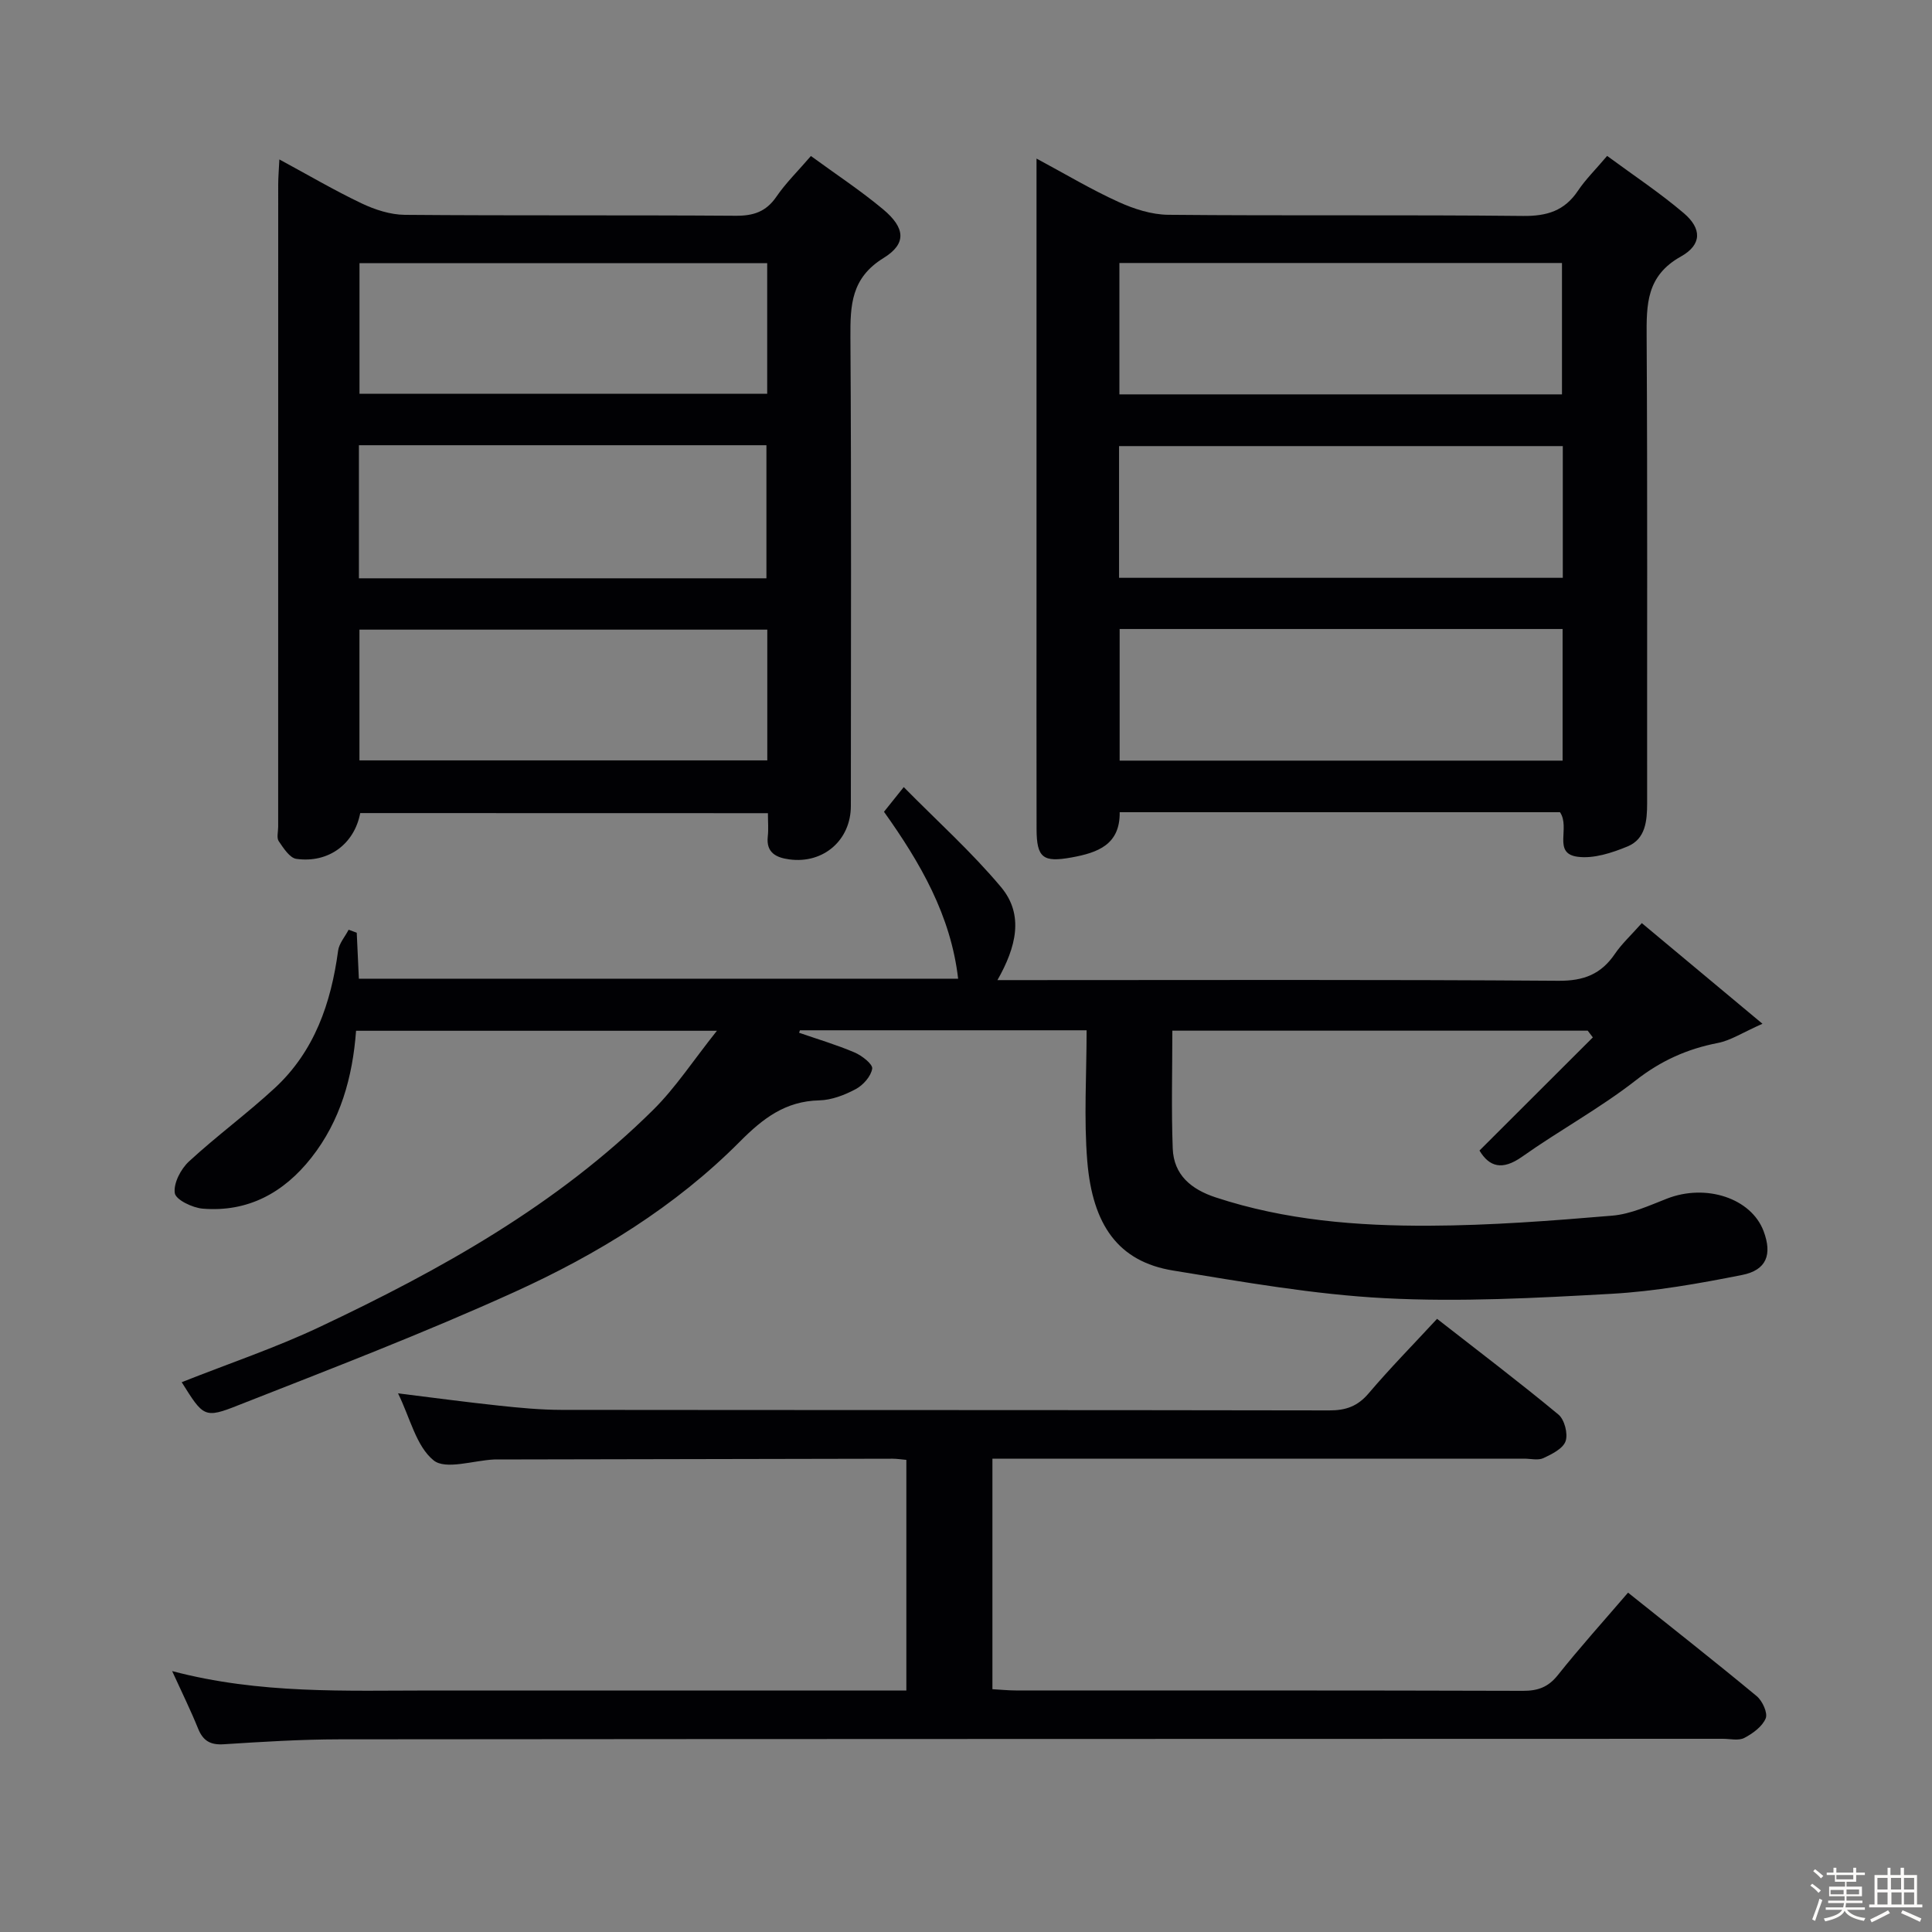 <svg enable-background="new 0 0 400 400" viewBox="0 0 400 400" xmlns="http://www.w3.org/2000/svg"><rect x="0" y="0" width="400" height="400" fill="#808080" stroke="none"/><path d="m374.8 390.4.4-.4c.7.5 1.3 1 1.8 1.4l-.5.5c-.5-.6-1.1-1.1-1.7-1.5zm1 7.3-.6-.3c.5-1.4 1.1-2.8 1.5-4.3.2.1.4.2.6.3-.5 1.3-1 2.8-1.5 4.3zm-.4-10.3.4-.4c.4.3 1 .8 1.7 1.4l-.5.5c-.4-.5-1-1-1.6-1.5zm2.5.3h1.7v-1h.6v1h3.5v-1h.6v1h1.8v.5h-1.8v1.4h-2v1h3.2v2h-3.2v.9h3.3v.5h-3.4c0 .3-.1.6-.1.9h4v.5h-3.7c.7.9 1.9 1.5 3.8 1.7-.1.2-.2.4-.3.6-2.1-.4-3.5-1.1-4-2.1-.4 1-1.8 1.7-4 2.2-.1-.2-.2-.4-.3-.6 2.1-.4 3.4-1 3.8-1.8h-3.4v-.5h3.6c.1-.3.1-.6.2-.9h-3.3v-.5h3.4c0-.3 0-.6 0-.9h-3.2v-2h3.3v-1h-2.1v-1.4h-1.7v-.5zm1.1 3.5v1h2.7c0-.3 0-.4 0-.4 0-.1 0-.2 0-.2 0-.1 0-.2 0-.3h-2.7zm1.2-3v.9h3.5v-.9zm4.7 3h-2.6v.6.4h2.6z" fill="#fcfbfa"/><path d="m393.6 386.7h.6v1.5h2.7v6.1h1.1v.6h-11v-.6h1.1v-6.1h2.7v-1.5h.6v1.5h2.1v-1.5zm-2.7 8.8.4.6c-1.2.6-2.5 1.3-3.8 1.9-.1-.2-.2-.4-.3-.6 1.2-.6 2.5-1.2 3.7-1.9zm-2.2-6.7v2.4h2.1v-2.4zm0 3v2.5h2.1v-2.5zm2.8-3v2.4h2.1v-2.4zm.1 3v2.5h2.1v-2.5h-2.2zm5.9 6.1c-1.4-.7-2.7-1.3-3.9-1.8l.3-.6c1.5.6 2.7 1.2 3.9 1.7zm-1.2-9.1h-2.1v2.4h2.1zm-2.1 3v2.5h2.1v-2.5z" fill="#fcfbfa"/><g fill="#010104"><path d="m37.62 286.17c9.81-3.89 19.43-7.12 28.55-11.43 25.06-11.83 49.2-25.26 69.1-44.99 4.62-4.58 8.25-10.18 13.16-16.34-25.88 0-50.07 0-74.71 0-.71 9.59-3.23 18.64-9.28 26.31-5.7 7.23-13.1 11.28-22.46 10.52-2.12-.17-5.59-1.84-5.79-3.22-.3-2.03 1.24-4.98 2.92-6.54 5.73-5.29 12.06-9.92 17.79-15.22 8.21-7.6 11.64-17.57 13.1-28.42.2-1.52 1.43-2.9 2.18-4.35.56.21 1.12.41 1.68.62.14 3.08.28 6.17.44 9.52h124.07c-1.51-13.09-7.81-23.98-15.35-34.56 1.11-1.39 2.12-2.65 4.09-5.11 6.92 7.03 14.05 13.43 20.14 20.7 4.82 5.75 3.13 12.45-.74 19.26h5.66c36.83 0 73.66-.13 110.49.14 5.25.04 8.84-1.37 11.7-5.59 1.39-2.04 3.25-3.75 5.56-6.35 7.97 6.65 15.77 13.16 24.98 20.84-4.1 1.81-6.57 3.46-9.26 3.98-6.33 1.23-11.74 3.66-16.94 7.71-7.44 5.81-15.84 10.37-23.57 15.84-4.12 2.91-6.79 2.09-8.82-1.28 7.91-7.9 15.69-15.67 23.47-23.43-.35-.46-.7-.93-1.06-1.39-28.68 0-57.36 0-86 0 0 8.2-.22 16.29.08 24.37.2 5.5 3.82 8.47 8.87 10.14 14.4 4.75 29.32 5.94 44.28 5.87 12.62-.05 25.25-1.02 37.83-2.08 3.85-.32 7.64-2.08 11.33-3.52 8.08-3.17 17.47-.1 20.03 6.74 1.8 4.81.63 8.05-4.46 9.06-8.93 1.77-17.99 3.39-27.05 3.9-15.61.87-31.31 1.72-46.88.91-14.69-.76-29.32-3.36-43.88-5.73-11.38-1.85-16.67-9.47-17.76-22.63-.73-8.89-.14-17.89-.14-27.11-20.24 0-39.8 0-59.35 0-.06.17-.12.34-.18.51 3.84 1.33 7.76 2.49 11.49 4.08 1.51.64 3.79 2.42 3.65 3.35-.25 1.59-1.87 3.42-3.41 4.24-2.3 1.23-5 2.27-7.56 2.33-7.01.16-11.65 3.73-16.42 8.53-13.4 13.49-29.54 23.37-46.7 31.16-18.73 8.5-37.97 15.89-57.13 23.42-7.08 2.83-7.26 2.38-11.74-4.76z"/><path d="m322.98 168.16c-30.18 0-60.47 0-91.16 0 .09 6.7-4.5 8.38-9.99 9.37-5.84 1.05-7.21.13-7.22-5.91-.03-15.99-.01-31.98-.01-47.98 0-28.15 0-56.31 0-84.46 0-1.79 0-3.58 0-6.35 6.18 3.32 11.42 6.46 16.96 8.97 3.2 1.46 6.86 2.64 10.32 2.67 24.49.23 48.98-.02 73.46.24 4.95.05 8.58-1.06 11.36-5.22 1.56-2.33 3.6-4.33 6.04-7.21 5.4 3.98 10.9 7.62 15.88 11.86 3.72 3.17 3.79 6.51-.61 8.97-7.18 4.01-7.13 9.94-7.09 16.74.19 32.15.07 64.3.1 96.45 0 3.67-.33 7.4-4.04 8.94-3.24 1.34-7.05 2.59-10.37 2.14-5.23-.7-1.43-5.97-3.63-9.22zm.58-75.8c-30.76 0-61.25 0-91.87 0v27.27h91.87c0-9.28 0-18.19 0-27.27zm-91.75 37.87v27.25h91.71c0-9.24 0-18.13 0-27.25-30.69 0-61.09 0-91.71 0zm-.05-48.58h91.63c0-9.31 0-18.32 0-27.2-30.81 0-61.17 0-91.63 0z"/><path d="m74.58 168.34c-1.21 6.38-6.54 10.41-13.22 9.48-1.38-.19-2.67-2.23-3.65-3.66-.47-.69-.12-1.95-.12-2.95 0-44.33 0-88.67.01-133 0-1.47.13-2.94.24-5.2 6.02 3.25 11.42 6.43 17.06 9.11 2.74 1.3 5.91 2.33 8.9 2.36 22.83.19 45.67.03 68.5.19 3.68.03 6.3-.82 8.44-3.94 1.95-2.85 4.47-5.31 7.15-8.43 5.13 3.75 10.27 7.13 14.95 11.04 4.56 3.81 4.94 7.09.1 10.07-6.73 4.15-6.91 9.76-6.87 16.46.21 32.33.1 64.67.09 97 0 7.06-5.67 12.01-12.73 11.06-2.66-.36-4.85-1.34-4.47-4.75.17-1.48.03-2.98.03-4.82-28.26-.02-56.34-.02-84.41-.02zm84.26-113.86c-28.53 0-56.53 0-84.41 0v27.05h84.41c0-9.2 0-17.99 0-27.05zm-84.53 37.7v27.55h84.37c0-9.31 0-18.35 0-27.55-28.19 0-56.08 0-84.37 0zm84.55 38.18c-28.49 0-56.49 0-84.44 0v27.07h84.44c0-9.17 0-17.95 0-27.07z"/><path d="m337.07 329.74c9.3 7.44 18.07 14.32 26.64 21.43 1.18.98 2.32 3.48 1.86 4.6-.71 1.7-2.67 3.13-4.43 4.05-1.19.62-2.94.18-4.44.18-95.48.03-190.96.02-286.44.11-7.98.01-15.96.51-23.93 1.02-2.77.18-4.29-.7-5.32-3.25-1.53-3.79-3.35-7.47-5.37-11.9 18.16 4.8 35.98 4.02 53.74 4.02 30.83.01 61.65 0 92.48 0h5.79c0-15.99 0-31.7 0-47.75-.97-.08-1.91-.24-2.86-.24-27.33.04-54.65.1-81.98.16-.17 0-.33 0-.5 0-4.3.2-10.05 2.2-12.54.18-3.61-2.93-4.85-8.77-7.36-13.87 7.36.91 14.11 1.82 20.88 2.54 4.29.46 8.62.87 12.93.88 52.99.06 105.98.01 158.97.11 3.46.01 5.89-.85 8.17-3.53 4.41-5.19 9.2-10.06 14.17-15.43 8.5 6.64 16.96 13.05 25.12 19.81 1.26 1.04 2.02 3.98 1.49 5.52s-2.84 2.69-4.6 3.51c-1.1.51-2.62.11-3.96.11-34.83 0-69.65 0-104.48 0-1.79 0-3.57 0-5.63 0v47.73c1.65.09 3.25.26 4.85.26 34.99.01 69.99-.03 104.98.08 3.09.01 5.23-.75 7.22-3.24 4.53-5.69 9.42-11.12 14.55-17.09z"/></g></svg>